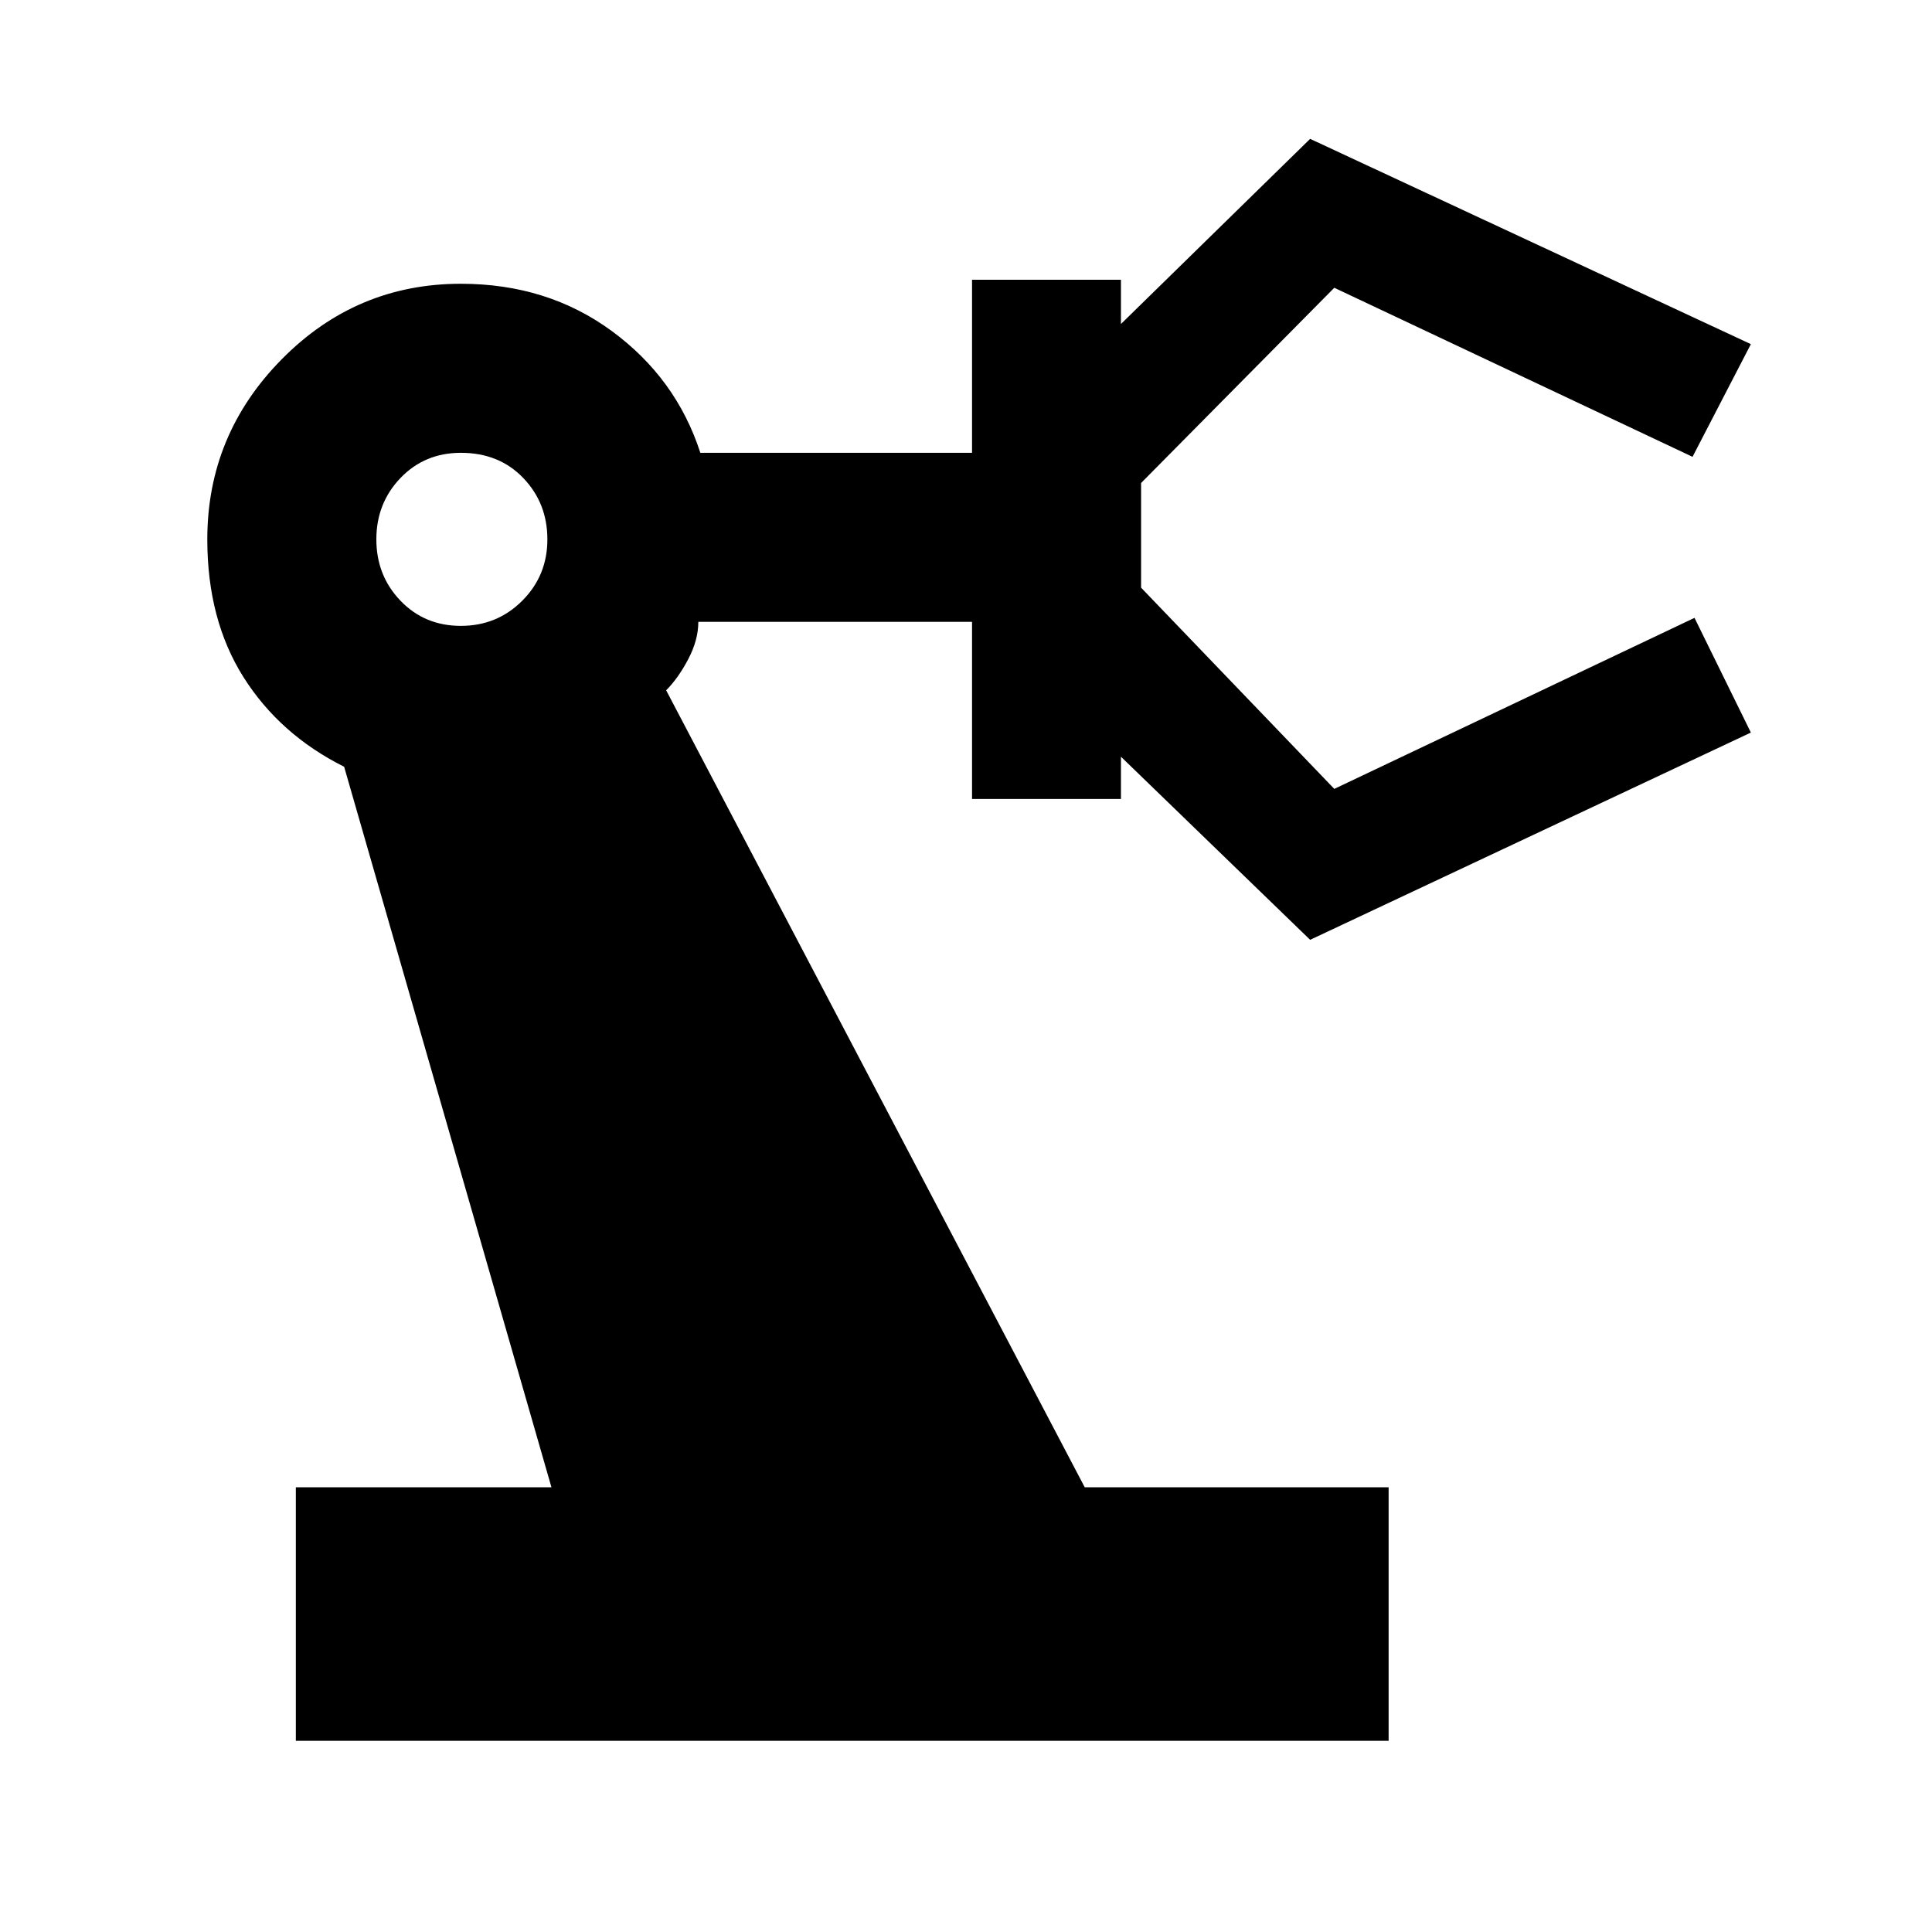 <svg xmlns="http://www.w3.org/2000/svg" height="40" width="40"><path d="M6.125 36.042v-5.25h5.292L7.125 15.875q-1.333-.667-2.083-1.854-.75-1.188-.75-2.854 0-2.167 1.541-3.729 1.542-1.563 3.709-1.563 1.791 0 3.125.979Q14 7.833 14.5 9.375h5.625V5.792h3.083v.916l3.917-3.833 9.125 4.25-1.208 2.333-7.417-3.5-4 4.042v2.167l4 4.166 7.458-3.541 1.167 2.375-9.125 4.291-3.917-3.791v.875h-3.083v-3.667h-5.667q0 .375-.208.771t-.458.646l8.666 16.5h6.292v5.25Zm3.417-23.084q.75 0 1.27-.52.521-.521.521-1.271 0-.75-.5-1.271-.5-.521-1.291-.521-.75 0-1.25.521t-.5 1.271q0 .75.5 1.271.5.52 1.25.52Z"/></svg>